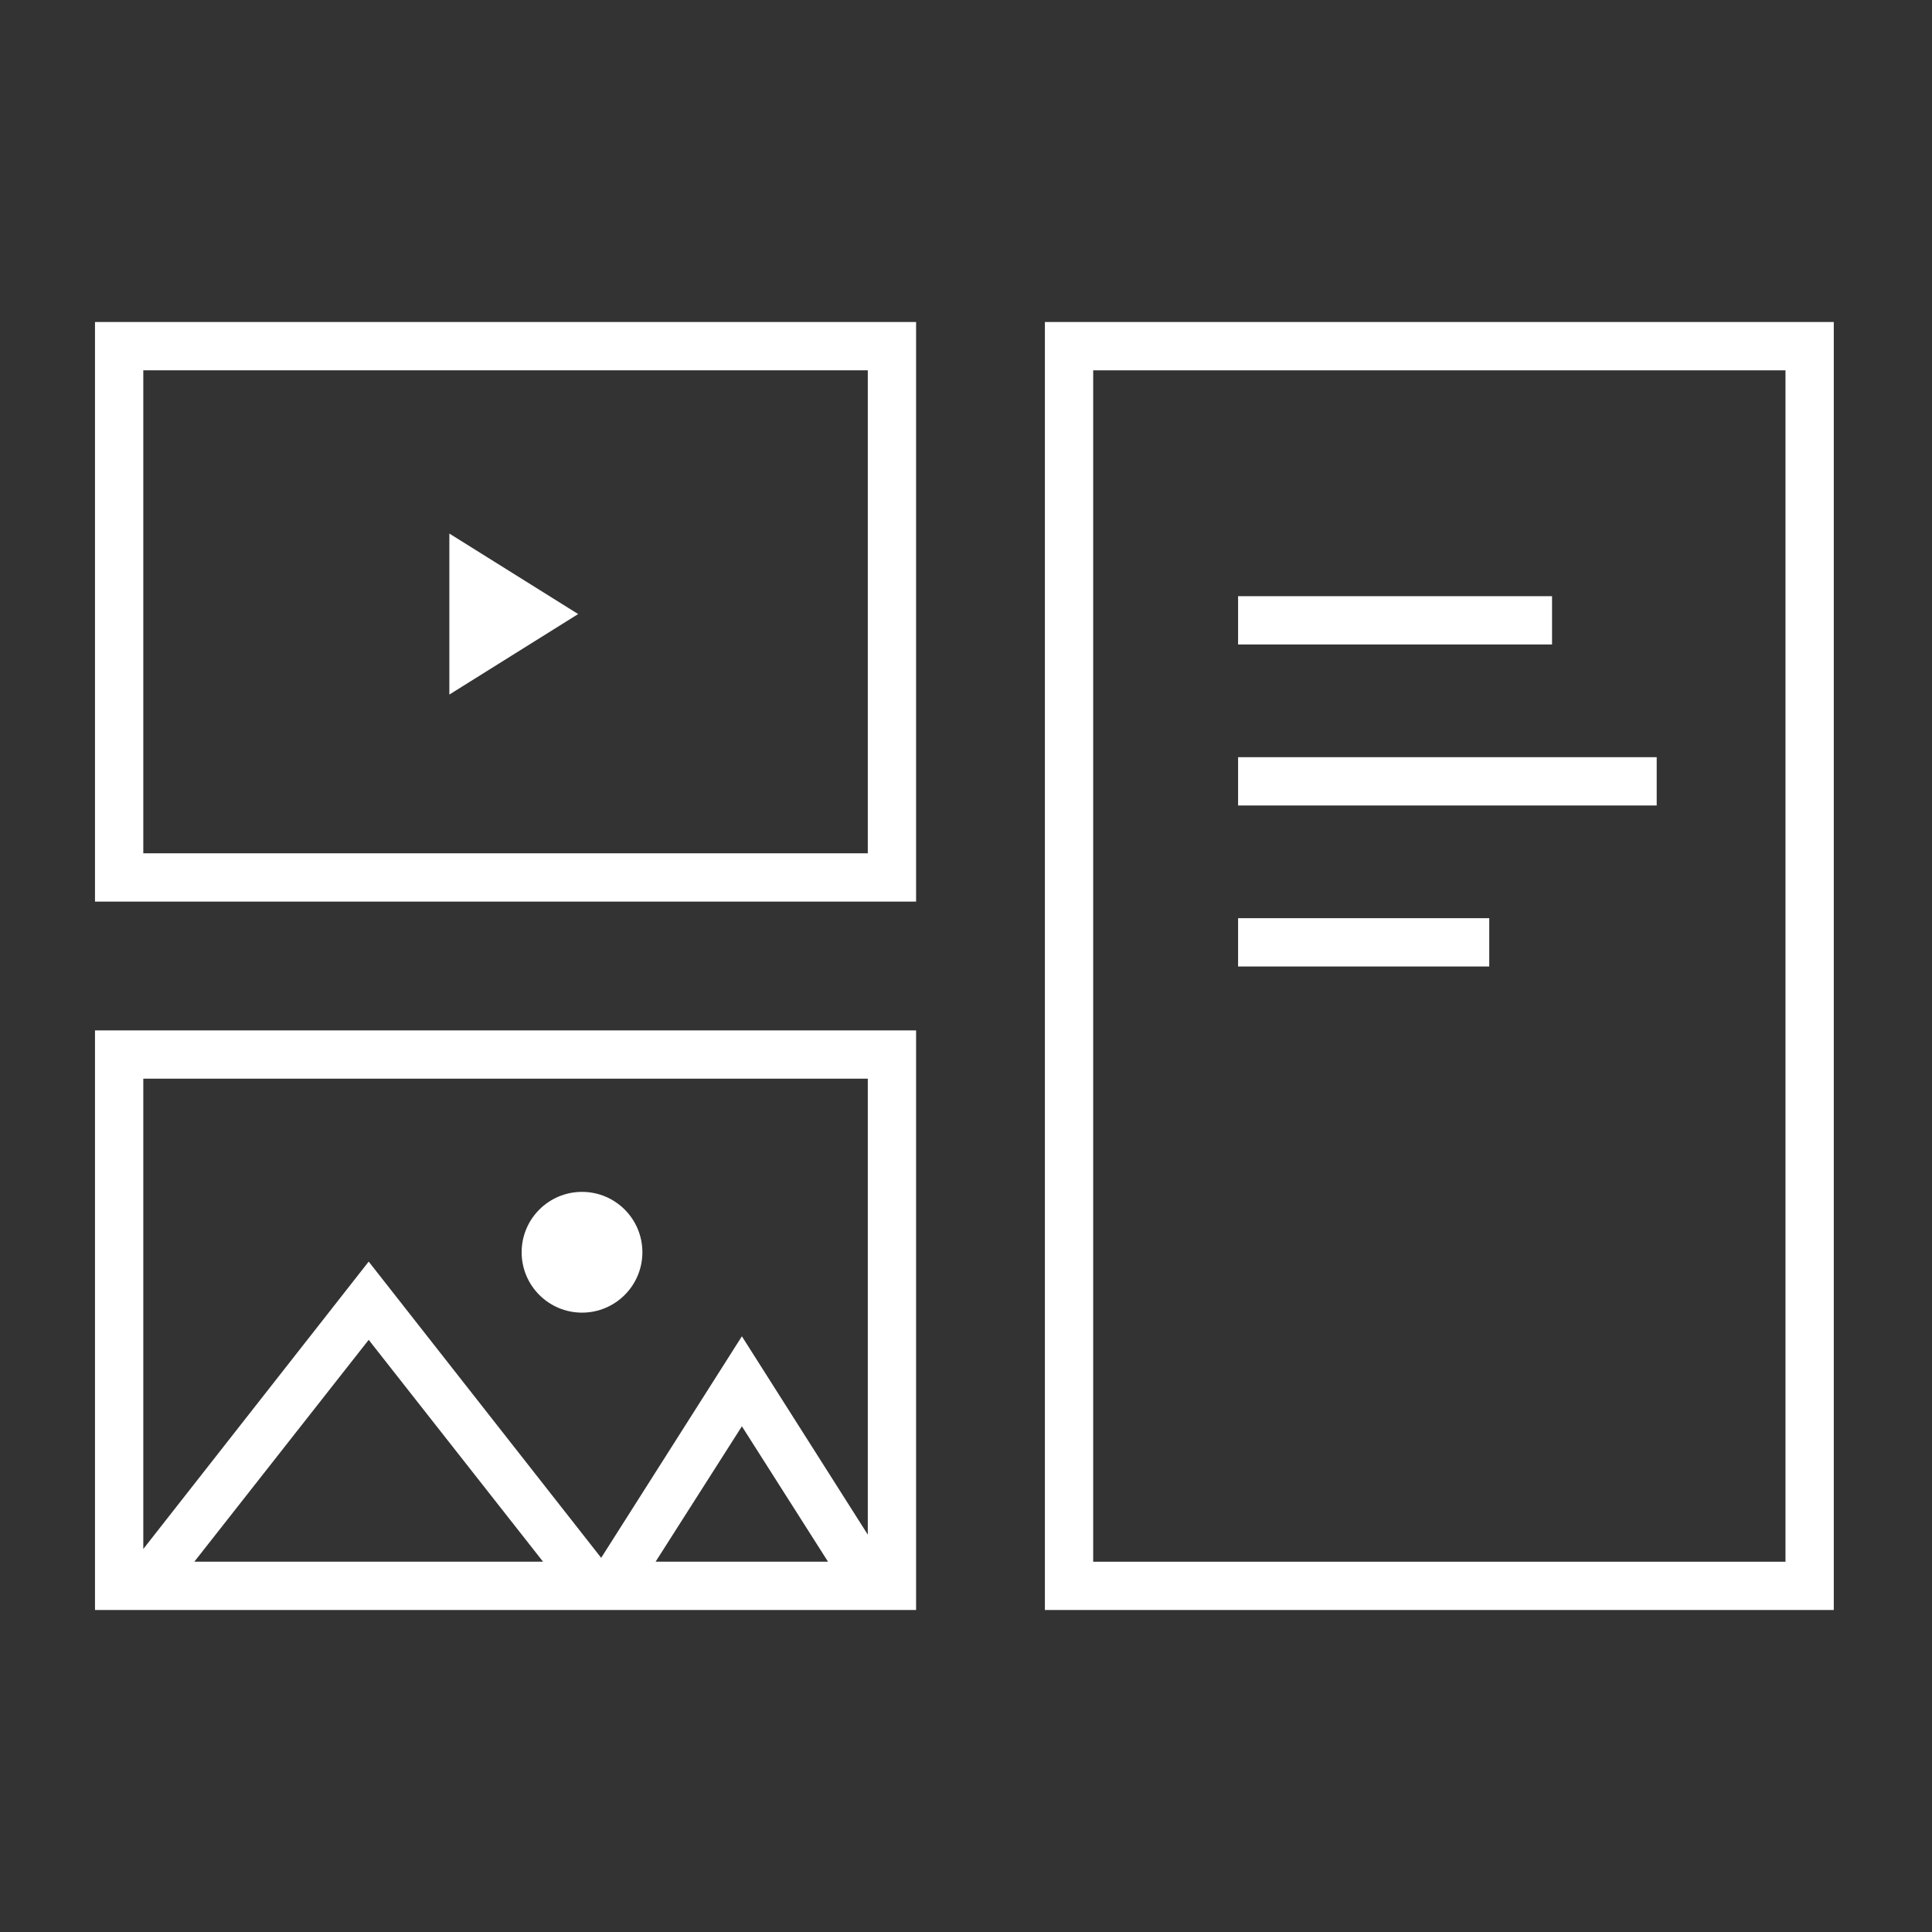 <svg xmlns="http://www.w3.org/2000/svg" viewBox="0 0 120 120"><rect x="0" y="0" width="120" height="120" fill="#333333" stroke="none"/><defs><style>.cls-1{fill:none;}.cls-2{fill:#ffffff;}</style></defs><g id="progettaz_serv_desig_research" data-name="progettaz serv/desig research"><rect class="cls-1" width="120" height="120"/></g><g id="content_design" data-name="content design"><path class="cls-2" d="M5.9,100h51V64H5.9Zm6.17-3L22.9,83.22,33.73,97Zm28.65,0,5.36-8.41L51.43,97ZM8.9,67h45V95.32L46.08,83,37.34,96.76,22.9,78.36,8.9,96.21Z"/><path class="cls-2" d="M5.9,56h51V20H5.9Zm3-33h45V53H8.9Z"/><path class="cls-2" d="M64.9,20v80h49V20Zm46,77h-43V23h43Z"/><polygon class="cls-2" points="27.91 43.14 35.91 38.14 27.91 33.14 27.91 43.14"/><rect class="cls-2" x="76.9" y="37.03" width="19.5" height="3"/><rect class="cls-2" x="76.9" y="47.03" width="26" height="3"/><rect class="cls-2" x="76.9" y="57.03" width="15.6" height="3"/><circle class="cls-2" cx="36.15" cy="77.78" r="3.75"/></g></svg>
